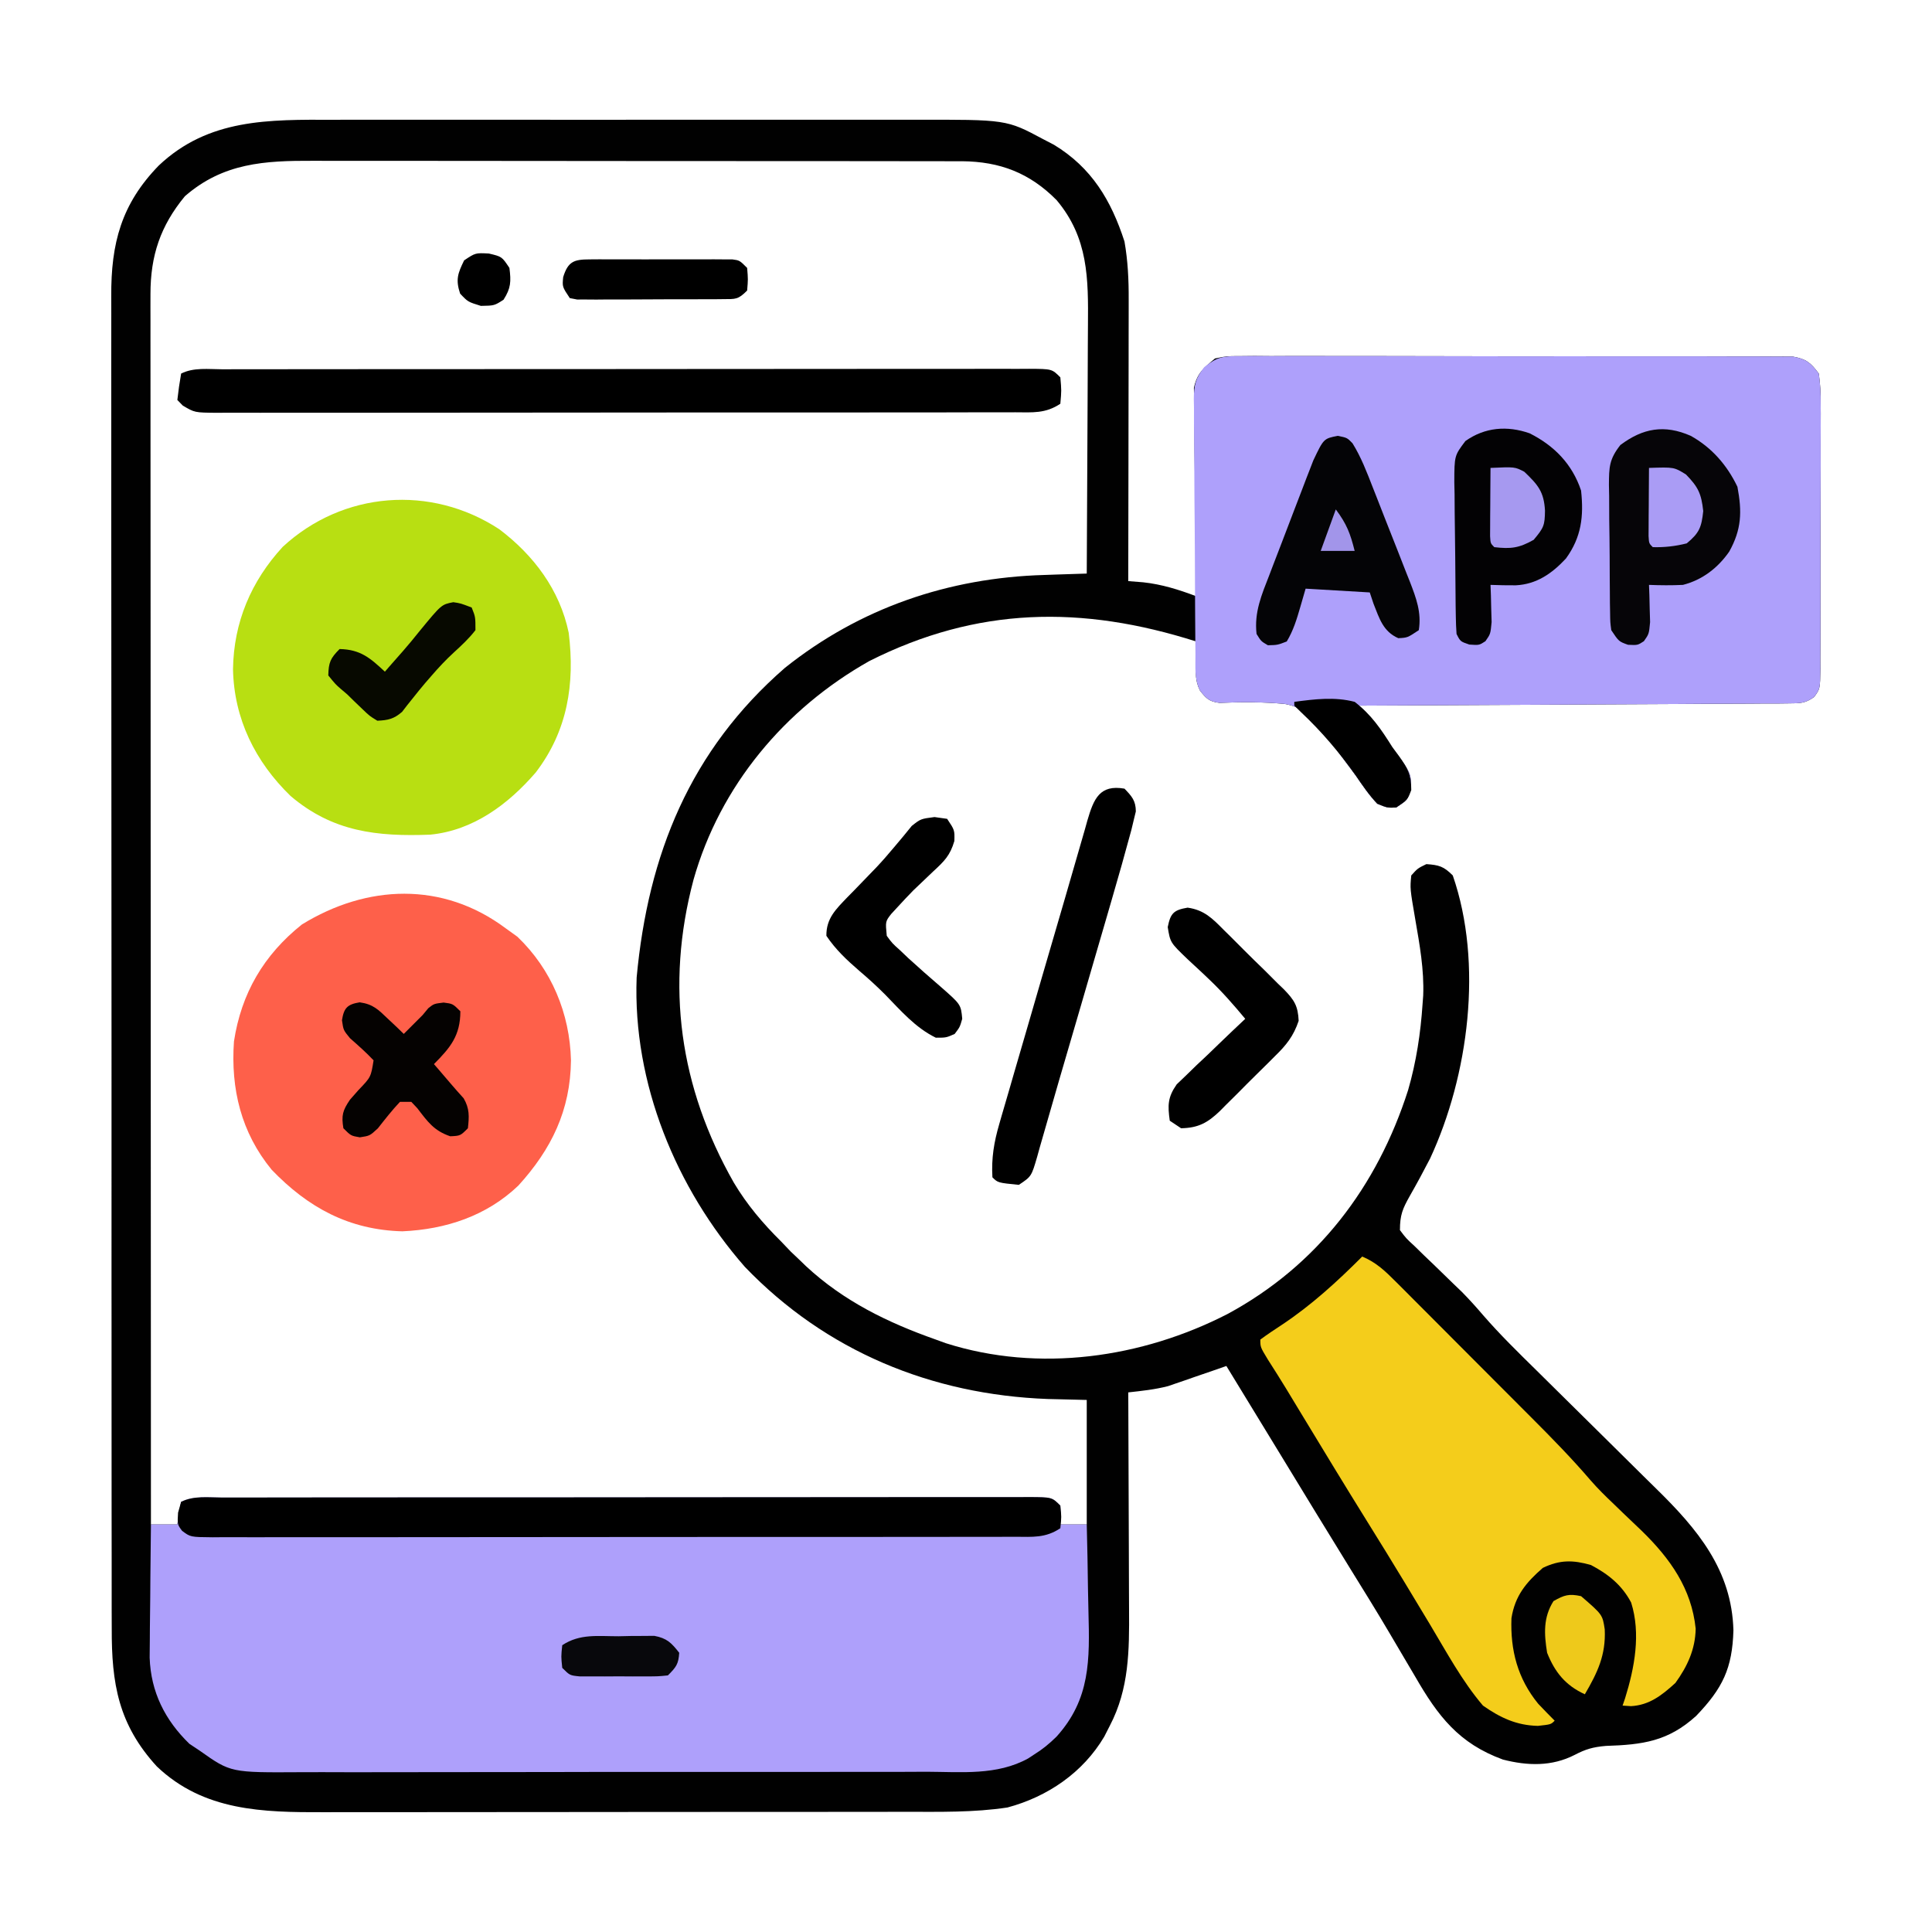 <?xml version="1.0" encoding="UTF-8"?>
<svg version="1.1" xmlns="http://www.w3.org/2000/svg" width="512" height="512">
<path d="M0 0 C1.834 -0.003 3.669 -0.006 5.503 -0.011 C10.454 -0.02 15.404 -0.016 20.355 -0.01 C25.554 -0.005 30.753 -0.01 35.953 -0.013 C44.681 -0.016 53.41 -0.011 62.139 -0.002 C72.207 0.009 82.274 0.005 92.342 -0.006 C101.012 -0.015 109.682 -0.016 118.351 -0.011 C123.518 -0.008 128.685 -0.007 133.852 -0.014 C138.711 -0.02 143.57 -0.016 148.429 -0.004 C150.204 -0.001 151.98 -0.002 153.755 -0.007 C178.302 -0.062 178.302 -0.062 188.008 5.134 C188.955 5.626 189.903 6.119 190.879 6.626 C200.845 12.672 206.023 21.307 209.57 32.259 C210.474 37.417 210.709 42.45 210.684 47.673 C210.684 48.483 210.684 49.294 210.684 50.129 C210.684 52.785 210.676 55.442 210.668 58.099 C210.666 59.95 210.665 61.8 210.664 63.651 C210.66 68.506 210.65 73.36 210.639 78.215 C210.629 83.176 210.624 88.136 210.619 93.097 C210.608 102.817 210.591 112.538 210.57 122.259 C211.87 122.362 213.169 122.465 214.508 122.571 C219.472 123.107 223.913 124.508 228.57 126.259 C228.559 125.543 228.548 124.828 228.537 124.091 C228.436 117.337 228.36 110.585 228.311 103.831 C228.285 100.359 228.25 96.888 228.193 93.416 C228.128 89.422 228.104 85.429 228.082 81.435 C228.056 80.192 228.03 78.949 228.004 77.668 C228.003 76.507 228.003 75.347 228.003 74.151 C227.992 73.131 227.98 72.112 227.969 71.062 C228.807 67.155 230.514 65.778 233.57 63.259 C236.611 62.632 236.611 62.632 240.067 62.631 C241.381 62.618 242.694 62.605 244.048 62.592 C245.497 62.604 246.946 62.615 248.395 62.628 C249.926 62.623 251.457 62.615 252.988 62.606 C257.141 62.587 261.294 62.6 265.446 62.62 C269.793 62.636 274.139 62.628 278.485 62.623 C285.783 62.618 293.081 62.634 300.378 62.662 C308.817 62.694 317.254 62.694 325.693 62.677 C333.81 62.661 341.928 62.668 350.045 62.685 C353.5 62.691 356.955 62.69 360.41 62.683 C364.477 62.675 368.544 62.687 372.611 62.715 C374.104 62.722 375.597 62.722 377.09 62.715 C379.127 62.706 381.164 62.724 383.201 62.744 C384.341 62.747 385.481 62.75 386.656 62.753 C390.236 63.374 391.421 64.369 393.57 67.259 C393.96 70.095 394.108 72.542 394.072 75.376 C394.08 76.599 394.08 76.599 394.088 77.846 C394.101 80.537 394.084 83.228 394.066 85.919 C394.067 87.789 394.068 89.66 394.071 91.53 C394.072 95.448 394.06 99.366 394.037 103.284 C394.008 108.311 394.011 113.337 394.024 118.363 C394.031 122.224 394.023 126.085 394.011 129.947 C394.006 131.8 394.006 133.654 394.01 135.507 C394.013 138.096 393.996 140.683 393.974 143.271 C393.981 144.423 393.981 144.423 393.988 145.599 C393.915 150.779 393.915 150.779 392.351 152.954 C390.012 154.668 388.58 154.642 385.692 154.658 C384.686 154.67 383.681 154.683 382.645 154.696 C381.543 154.694 380.441 154.693 379.306 154.691 C377.564 154.706 377.564 154.706 375.787 154.722 C371.94 154.752 368.093 154.761 364.246 154.771 C361.582 154.787 358.919 154.805 356.255 154.825 C349.955 154.869 343.654 154.897 337.354 154.92 C330.181 154.947 323.008 154.991 315.835 155.037 C301.08 155.129 286.325 155.201 271.57 155.259 C272.33 156.211 273.089 157.164 273.871 158.146 C274.875 159.412 275.879 160.679 276.883 161.946 C277.382 162.572 277.882 163.198 278.396 163.843 C285.62 172.98 285.62 172.98 285.445 177.446 C284.57 180.259 284.57 180.259 281.57 182.259 C279.238 182.349 279.238 182.349 276.57 181.259 C274.392 178.978 272.669 176.414 270.883 173.821 C269.807 172.36 268.728 170.902 267.645 169.446 C265.83 166.992 264.068 164.527 262.34 162.009 C259.333 158.241 256.942 155.683 252.039 154.806 C246.275 154.274 240.551 154.275 234.772 154.532 C232.031 154.192 231.248 153.4 229.57 151.259 C228.248 148.614 228.474 146.581 228.508 143.634 C228.517 142.631 228.526 141.628 228.535 140.595 C228.553 139.438 228.553 139.438 228.57 138.259 C198.248 128.608 170.481 129.057 141.945 143.446 C119.525 156.087 102.396 176.507 95.352 201.415 C87.871 229.597 91.675 256.397 106.033 281.657 C109.525 287.517 113.724 292.46 118.57 297.259 C119.416 298.146 120.262 299.033 121.133 299.946 C122.339 301.091 122.339 301.091 123.57 302.259 C124.105 302.777 124.64 303.295 125.191 303.829 C135.204 313.113 146.849 318.77 159.57 323.259 C160.447 323.577 161.323 323.896 162.227 324.224 C186.899 332.07 214.19 328.154 236.894 316.474 C260.738 303.599 276.551 282.716 284.727 257.169 C286.907 249.647 288.051 242.065 288.57 234.259 C288.652 233.178 288.652 233.178 288.734 232.075 C288.995 225.249 287.798 218.649 286.638 211.947 C285.23 203.748 285.23 203.748 285.57 200.259 C287.258 198.384 287.258 198.384 289.57 197.259 C292.941 197.5 294.158 197.847 296.57 200.259 C304.652 223.578 300.783 253.242 290.57 275.259 C288.834 278.621 287.042 281.952 285.161 285.236 C283.257 288.623 282.57 290.266 282.57 294.259 C284.213 296.439 284.213 296.439 286.48 298.524 C287.306 299.333 288.132 300.141 288.982 300.974 C289.857 301.81 290.732 302.647 291.633 303.509 C293.334 305.157 295.034 306.808 296.73 308.462 C297.869 309.555 297.869 309.555 299.031 310.67 C300.998 312.676 302.815 314.691 304.635 316.823 C309.073 321.94 313.9 326.653 318.727 331.399 C320.421 333.066 322.111 334.739 323.8 336.413 C328.596 341.166 333.395 345.917 338.21 350.652 C341.171 353.563 344.121 356.485 347.065 359.413 C348.178 360.516 349.294 361.615 350.414 362.71 C361.444 373.5 370.52 384.338 370.945 400.321 C370.654 410.401 368.09 415.665 361.074 422.985 C353.644 429.731 346.944 430.631 337.109 430.946 C333.764 431.242 331.813 431.787 328.883 433.321 C322.821 436.432 316.378 436.237 309.863 434.563 C298.171 430.289 292.652 423.076 286.57 412.509 C285.833 411.257 285.095 410.007 284.354 408.758 C282.832 406.189 281.317 403.616 279.806 401.041 C276.419 395.289 272.898 389.621 269.383 383.946 C263.169 373.874 257.002 363.774 250.855 353.661 C246.109 345.851 241.34 338.055 236.57 330.259 C234.76 330.891 234.76 330.891 232.914 331.536 C231.3 332.09 229.685 332.643 228.07 333.196 C227.279 333.474 226.487 333.752 225.672 334.038 C224.886 334.306 224.099 334.573 223.289 334.849 C222.577 335.095 221.865 335.341 221.131 335.594 C217.632 336.502 214.163 336.859 210.57 337.259 C210.575 338.139 210.579 339.018 210.584 339.925 C210.624 348.251 210.654 356.577 210.674 364.904 C210.684 369.183 210.698 373.463 210.721 377.743 C210.743 381.879 210.755 386.016 210.76 390.153 C210.764 391.724 210.771 393.296 210.782 394.867 C210.853 405.644 210.803 415.792 205.695 425.571 C205.203 426.537 204.71 427.502 204.203 428.497 C198.586 437.997 189.21 444.411 178.57 447.259 C169.584 448.621 160.546 448.407 151.481 448.404 C149.647 448.407 147.813 448.41 145.979 448.414 C141.016 448.423 136.053 448.425 131.09 448.426 C127.985 448.427 124.879 448.429 121.773 448.432 C110.925 448.441 100.077 448.445 89.228 448.444 C79.138 448.443 69.048 448.454 58.958 448.47 C50.276 448.483 41.594 448.488 32.912 448.488 C27.735 448.487 22.558 448.49 17.381 448.501 C12.509 448.511 7.638 448.511 2.766 448.503 C0.986 448.502 -0.794 448.505 -2.574 448.511 C-18.746 448.562 -34.43 448.238 -46.867 436.384 C-57.045 425.256 -58.881 414.452 -58.817 399.748 C-58.822 398.173 -58.827 396.597 -58.834 395.022 C-58.848 390.708 -58.844 386.394 -58.837 382.08 C-58.832 377.421 -58.844 372.763 -58.855 368.104 C-58.872 358.984 -58.873 349.863 -58.867 340.743 C-58.863 333.328 -58.865 325.914 -58.87 318.5 C-58.871 317.444 -58.872 316.388 -58.872 315.3 C-58.874 313.155 -58.875 311.01 -58.877 308.866 C-58.891 288.756 -58.885 268.647 -58.874 248.538 C-58.864 230.149 -58.877 211.76 -58.901 193.371 C-58.925 174.48 -58.935 155.589 -58.928 136.698 C-58.925 126.096 -58.927 115.494 -58.944 104.892 C-58.959 95.866 -58.96 86.84 -58.942 77.815 C-58.934 73.212 -58.932 68.609 -58.947 64.006 C-58.961 59.788 -58.956 55.571 -58.937 51.352 C-58.933 49.831 -58.936 48.31 -58.946 46.788 C-59.036 32.742 -56.266 22.317 -46.359 12.13 C-33.155 -0.361 -17.176 -0.043 0 0 Z M-39.43 20.259 C-45.923 28.125 -48.557 36.009 -48.553 46.182 C-48.555 47.35 -48.557 48.519 -48.559 49.723 C-48.556 50.997 -48.553 52.271 -48.55 53.584 C-48.55 54.959 -48.551 56.334 -48.553 57.708 C-48.555 61.48 -48.551 65.252 -48.546 69.023 C-48.541 73.093 -48.543 77.162 -48.544 81.232 C-48.544 88.281 -48.541 95.329 -48.535 102.378 C-48.527 112.57 -48.525 122.761 -48.523 132.952 C-48.521 149.487 -48.515 166.022 -48.505 182.557 C-48.496 198.619 -48.489 214.681 -48.485 230.743 C-48.484 231.733 -48.484 232.723 -48.484 233.743 C-48.483 238.71 -48.481 243.677 -48.48 248.644 C-48.47 289.849 -48.452 331.054 -48.43 372.259 C-46.12 372.259 -43.81 372.259 -41.43 372.259 C-41.1 370.279 -40.77 368.299 -40.43 366.259 C35.8 366.259 112.03 366.259 190.57 366.259 C191.23 368.239 191.89 370.219 192.57 372.259 C194.88 372.259 197.19 372.259 199.57 372.259 C199.57 361.369 199.57 350.479 199.57 339.259 C196.167 339.176 192.764 339.094 189.258 339.009 C158.449 337.867 130.46 326.359 108.973 304.001 C90.717 283.162 79.224 255.297 80.289 227.294 C83.313 194.663 94.487 167.088 119.57 145.259 C139.452 129.373 162.948 121.378 188.258 120.634 C189.353 120.595 190.448 120.556 191.576 120.517 C194.241 120.424 196.905 120.338 199.57 120.259 C199.64 109.74 199.693 99.221 199.726 88.702 C199.741 83.817 199.763 78.932 199.797 74.047 C199.829 69.327 199.847 64.607 199.855 59.886 C199.86 58.092 199.871 56.297 199.888 54.502 C199.996 42.032 199.994 31.298 191.59 21.302 C184.474 14.103 176.589 11.072 166.502 10.987 C165.414 10.992 165.414 10.992 164.304 10.998 C163.511 10.994 162.718 10.99 161.902 10.987 C159.267 10.976 156.632 10.98 153.996 10.984 C152.098 10.98 150.201 10.975 148.303 10.969 C143.162 10.955 138.022 10.955 132.881 10.957 C128.585 10.958 124.288 10.953 119.991 10.949 C109.853 10.938 99.714 10.937 89.575 10.943 C79.127 10.949 68.679 10.937 58.23 10.916 C49.248 10.898 40.266 10.892 31.284 10.895 C25.925 10.897 20.565 10.894 15.205 10.88 C10.165 10.868 5.124 10.87 0.084 10.883 C-1.762 10.885 -3.608 10.883 -5.454 10.874 C-18.286 10.821 -29.273 11.419 -39.43 20.259 Z " fill="#010101" transform="translate(88.43,31.741)"/>
<path d="M0 0 C0.935 -0.002 1.871 -0.005 2.835 -0.007 C5.988 -0.013 9.142 -0.012 12.296 -0.012 C14.549 -0.015 16.802 -0.018 19.056 -0.022 C25.19 -0.031 31.324 -0.033 37.458 -0.034 C42.57 -0.034 47.682 -0.038 52.795 -0.042 C64.16 -0.049 75.526 -0.052 86.892 -0.052 C87.915 -0.052 87.915 -0.052 88.96 -0.052 C89.643 -0.052 90.326 -0.052 91.03 -0.051 C102.109 -0.051 113.188 -0.061 124.267 -0.075 C135.632 -0.089 146.998 -0.096 158.364 -0.095 C164.749 -0.095 171.134 -0.098 177.519 -0.108 C183.521 -0.118 189.522 -0.118 195.524 -0.111 C197.732 -0.11 199.94 -0.112 202.149 -0.118 C205.152 -0.126 208.155 -0.121 211.158 -0.114 C212.484 -0.121 212.484 -0.121 213.837 -0.129 C219.851 -0.095 219.851 -0.095 222.079 2.134 C222.204 4.759 222.204 4.759 222.079 7.134 C224.389 7.134 226.699 7.134 229.079 7.134 C229.229 12.895 229.337 18.656 229.409 24.419 C229.439 26.374 229.48 28.329 229.532 30.284 C229.863 42.977 230.061 53.399 221.083 63.346 C219.142 65.257 217.4 66.694 215.079 68.134 C214.577 68.465 214.074 68.796 213.557 69.136 C205.28 73.706 195.835 72.702 186.673 72.667 C184.698 72.674 182.723 72.683 180.748 72.693 C175.4 72.716 170.054 72.713 164.706 72.704 C160.236 72.699 155.765 72.706 151.294 72.713 C140.745 72.73 130.195 72.727 119.646 72.71 C108.776 72.693 97.907 72.709 87.038 72.741 C77.691 72.768 68.345 72.775 58.999 72.767 C53.423 72.762 47.847 72.764 42.271 72.785 C37.027 72.803 31.783 72.797 26.539 72.772 C24.619 72.767 22.7 72.771 20.78 72.784 C2.234 72.897 2.234 72.897 -5.921 67.134 C-6.849 66.515 -7.777 65.896 -8.733 65.259 C-15.195 58.982 -18.945 51.545 -19.261 42.44 C-19.261 40.795 -19.244 39.15 -19.214 37.505 C-19.21 36.63 -19.205 35.755 -19.201 34.853 C-19.184 32.092 -19.147 29.332 -19.108 26.571 C-19.093 24.685 -19.08 22.799 -19.067 20.913 C-19.034 16.32 -18.983 11.727 -18.921 7.134 C-16.611 7.134 -14.301 7.134 -11.921 7.134 C-11.735 5.68 -11.735 5.68 -11.546 4.196 C-11.34 3.186 -11.133 2.175 -10.921 1.134 C-7.544 -0.554 -3.714 -0.007 0 0 Z " fill="#AEA0FB" transform="translate(58.921,396.866)"/>
<path d="M0 0 C1.314 -0.013 2.627 -0.025 3.981 -0.038 C5.43 -0.027 6.879 -0.015 8.328 -0.003 C9.859 -0.008 11.39 -0.015 12.921 -0.025 C17.074 -0.043 21.227 -0.03 25.379 -0.011 C29.726 0.006 34.072 -0.003 38.418 -0.008 C45.716 -0.013 53.014 0.003 60.311 0.031 C68.75 0.063 77.187 0.063 85.626 0.046 C93.743 0.03 101.861 0.037 109.978 0.054 C113.433 0.061 116.888 0.06 120.343 0.052 C124.41 0.045 128.477 0.057 132.544 0.084 C134.037 0.091 135.53 0.091 137.023 0.084 C139.06 0.075 141.097 0.094 143.134 0.114 C144.844 0.118 144.844 0.118 146.589 0.122 C150.169 0.744 151.354 1.739 153.503 4.628 C153.893 7.465 154.041 9.911 154.005 12.746 C154.013 13.968 154.013 13.968 154.021 15.216 C154.034 17.907 154.017 20.597 153.999 23.288 C154 25.159 154.001 27.029 154.004 28.9 C154.005 32.818 153.993 36.736 153.97 40.654 C153.941 45.68 153.944 50.706 153.957 55.732 C153.964 59.594 153.956 63.455 153.944 67.316 C153.939 69.17 153.939 71.023 153.943 72.877 C153.946 75.465 153.929 78.052 153.907 80.64 C153.914 81.793 153.914 81.793 153.921 82.969 C153.848 88.149 153.848 88.149 152.284 90.323 C149.945 92.037 148.513 92.012 145.625 92.027 C144.619 92.039 143.614 92.052 142.578 92.065 C141.476 92.063 140.374 92.062 139.239 92.061 C137.497 92.076 137.497 92.076 135.72 92.091 C131.873 92.122 128.026 92.131 124.179 92.14 C121.515 92.157 118.852 92.175 116.188 92.194 C109.888 92.238 103.587 92.267 97.287 92.29 C90.114 92.317 82.941 92.361 75.768 92.406 C61.013 92.499 46.258 92.57 31.503 92.628 C32.263 93.581 33.022 94.533 33.804 95.515 C34.808 96.782 35.812 98.049 36.816 99.316 C37.565 100.254 37.565 100.254 38.329 101.212 C45.553 110.35 45.553 110.35 45.378 114.816 C44.503 117.628 44.503 117.628 41.503 119.628 C39.171 119.718 39.171 119.718 36.503 118.628 C34.325 116.347 32.602 113.783 30.816 111.191 C29.74 109.729 28.661 108.271 27.577 106.816 C25.763 104.361 24.001 101.896 22.273 99.378 C19.266 95.611 16.875 93.053 11.972 92.175 C6.208 91.643 0.484 91.645 -5.295 91.902 C-8.036 91.561 -8.819 90.77 -10.497 88.628 C-12.021 85.579 -11.67 82.392 -11.69 79.045 C-11.698 78.263 -11.706 77.48 -11.714 76.674 C-11.739 74.08 -11.756 71.485 -11.77 68.89 C-11.775 68.004 -11.781 67.119 -11.786 66.206 C-11.813 61.519 -11.832 56.832 -11.847 52.145 C-11.863 47.303 -11.908 42.461 -11.959 37.618 C-11.993 33.896 -12.004 30.174 -12.01 26.451 C-12.017 24.666 -12.032 22.881 -12.056 21.097 C-12.088 18.597 -12.088 16.099 -12.08 13.6 C-12.097 12.863 -12.113 12.127 -12.13 11.368 C-12.085 7.669 -11.685 5.865 -9.365 2.939 C-5.922 0.165 -4.369 0.002 0 0 Z " fill="#AEA0FB" transform="translate(328.497,94.372)"/>
<path d="M0 0 C9.103 6.871 16.044 16.062 18.402 27.441 C20.079 41.016 18.089 53.445 9.66 64.469 C2.391 72.876 -6.881 79.837 -18.304 80.943 C-32.388 81.484 -44.139 80.206 -55.32 70.684 C-64.655 61.623 -70.292 50.263 -70.562 37.125 C-70.394 24.679 -65.764 13.772 -57.387 4.668 C-41.446 -10.072 -18.095 -11.873 0 0 Z " fill="#B8DF12" transform="translate(132.312,140.25)"/>
<path d="M0 0 C1.031 0.743 2.062 1.485 3.125 2.25 C12.147 10.88 17.018 22.588 17.312 35 C17.178 48.25 12.138 58.551 3.375 68.188 C-5.075 76.267 -15.887 79.797 -27.375 80.312 C-41.536 79.937 -52.382 74.004 -62 64 C-70.1 54.134 -72.876 42.592 -72 30 C-70.06 17.245 -64.1 7.065 -54 -1 C-36.8 -11.583 -16.714 -12.487 0 0 Z " fill="#FE604A" transform="translate(134,246)"/>
<path d="M0 0 C3.768 1.567 6.158 3.91 9.025 6.782 C9.511 7.267 9.998 7.751 10.5 8.251 C12.105 9.853 13.703 11.461 15.301 13.07 C16.421 14.192 17.542 15.313 18.664 16.435 C21.014 18.787 23.362 21.143 25.707 23.501 C28.694 26.505 31.688 29.503 34.684 32.498 C37.001 34.816 39.316 37.136 41.63 39.458 C42.732 40.562 43.834 41.667 44.937 42.77 C50.317 48.157 55.61 53.566 60.565 59.352 C62.473 61.543 64.522 63.552 66.629 65.551 C67.437 66.333 68.244 67.114 69.076 67.92 C70.73 69.511 72.391 71.095 74.061 72.67 C81.601 80.018 87.273 87.968 88.375 98.625 C88.262 104.115 86.183 108.589 83 113 C79.452 116.234 76.116 118.887 71.219 119.148 C70.487 119.099 69.754 119.05 69 119 C69.217 118.368 69.433 117.737 69.656 117.086 C72.168 109.017 73.88 99.963 71.273 91.695 C68.815 87.038 65.201 84.159 60.625 81.75 C55.86 80.388 52.379 80.338 47.875 82.5 C43.425 86.37 40.494 89.882 39.551 95.836 C39.233 104.359 41.194 111.828 46.625 118.5 C48.066 120.017 49.521 121.521 51 123 C50 124 50 124 46.562 124.375 C40.907 124.253 36.581 122.216 32 119 C26.481 112.533 22.311 104.752 17.951 97.482 C16.087 94.373 14.211 91.271 12.336 88.168 C11.963 87.549 11.589 86.931 11.205 86.294 C8.01 81.004 4.765 75.746 1.5 70.5 C-4.465 60.907 -10.329 51.254 -16.178 41.59 C-16.524 41.018 -16.871 40.445 -17.228 39.856 C-18.22 38.217 -19.212 36.578 -20.203 34.939 C-21.772 32.372 -23.377 29.834 -25 27.301 C-27 24 -27 24 -27 22 C-25.127 20.626 -23.199 19.327 -21.25 18.062 C-13.406 12.842 -6.652 6.652 0 0 Z " fill="#F4CD1B" transform="translate(361,333)"/>
<path d="M0 0 C0.935 -0.002 1.871 -0.005 2.835 -0.007 C5.988 -0.013 9.142 -0.012 12.296 -0.012 C14.549 -0.015 16.802 -0.018 19.056 -0.022 C25.19 -0.031 31.324 -0.033 37.458 -0.034 C42.57 -0.034 47.682 -0.038 52.795 -0.042 C64.16 -0.049 75.526 -0.052 86.892 -0.052 C87.915 -0.052 87.915 -0.052 88.96 -0.052 C89.643 -0.052 90.326 -0.052 91.03 -0.051 C102.109 -0.051 113.188 -0.061 124.267 -0.075 C135.632 -0.089 146.998 -0.096 158.364 -0.095 C164.749 -0.095 171.134 -0.098 177.519 -0.108 C183.521 -0.118 189.522 -0.118 195.524 -0.111 C197.732 -0.11 199.94 -0.112 202.149 -0.118 C205.152 -0.126 208.155 -0.121 211.158 -0.114 C212.484 -0.121 212.484 -0.121 213.837 -0.129 C219.851 -0.095 219.851 -0.095 222.079 2.134 C222.392 5.634 222.392 5.634 222.079 9.134 C218.121 11.772 214.721 11.414 210.128 11.394 C209.201 11.398 208.274 11.402 207.319 11.406 C204.201 11.416 201.083 11.412 197.964 11.408 C195.734 11.413 193.503 11.418 191.273 11.424 C185.205 11.437 179.137 11.438 173.069 11.435 C168.009 11.434 162.949 11.439 157.889 11.444 C145.272 11.456 132.656 11.455 120.039 11.448 C109.078 11.443 98.117 11.454 87.156 11.473 C75.905 11.493 64.655 11.501 53.404 11.497 C47.086 11.496 40.768 11.498 34.45 11.512 C28.51 11.525 22.57 11.523 16.63 11.51 C14.447 11.507 12.263 11.51 10.08 11.518 C7.106 11.529 4.132 11.521 1.158 11.508 C-0.146 11.519 -0.146 11.519 -1.477 11.53 C-7.342 11.477 -7.342 11.477 -10.488 9.61 C-10.961 9.123 -11.434 8.636 -11.921 8.134 C-11.665 5.791 -11.328 3.455 -10.921 1.134 C-7.544 -0.554 -3.714 -0.007 0 0 Z " fill="#000000" transform="translate(58.921,97.866)"/>
<path d="M0 0 C0.935 -0.002 1.871 -0.005 2.835 -0.007 C5.988 -0.013 9.142 -0.012 12.296 -0.012 C14.549 -0.015 16.802 -0.018 19.056 -0.022 C25.19 -0.031 31.324 -0.033 37.458 -0.034 C42.57 -0.034 47.682 -0.038 52.795 -0.042 C64.16 -0.049 75.526 -0.052 86.892 -0.052 C87.915 -0.052 87.915 -0.052 88.96 -0.052 C89.643 -0.052 90.326 -0.052 91.03 -0.051 C102.109 -0.051 113.188 -0.061 124.267 -0.075 C135.632 -0.089 146.998 -0.096 158.364 -0.095 C164.749 -0.095 171.134 -0.098 177.519 -0.108 C183.521 -0.118 189.522 -0.118 195.524 -0.111 C197.732 -0.11 199.94 -0.112 202.149 -0.118 C205.152 -0.126 208.155 -0.121 211.158 -0.114 C212.484 -0.121 212.484 -0.121 213.837 -0.129 C219.851 -0.095 219.851 -0.095 222.079 2.134 C222.392 5.134 222.392 5.134 222.079 8.134 C218.112 10.779 214.688 10.414 210.083 10.394 C209.151 10.398 208.22 10.402 207.26 10.406 C204.126 10.416 200.991 10.412 197.857 10.408 C195.615 10.413 193.373 10.418 191.131 10.424 C185.032 10.437 178.933 10.438 172.834 10.435 C167.749 10.434 162.664 10.439 157.579 10.444 C144.902 10.456 132.224 10.455 119.547 10.448 C108.53 10.443 97.513 10.454 86.497 10.473 C75.191 10.493 63.885 10.501 52.579 10.497 C46.229 10.496 39.879 10.498 33.529 10.512 C27.561 10.525 21.592 10.523 15.623 10.51 C13.428 10.507 11.233 10.51 9.038 10.518 C6.05 10.529 3.063 10.521 0.076 10.508 C-0.801 10.515 -1.677 10.523 -2.58 10.53 C-8.466 10.477 -8.466 10.477 -10.678 8.806 C-11.921 7.134 -11.921 7.134 -11.733 4.009 C-11.465 3.06 -11.197 2.111 -10.921 1.134 C-7.544 -0.554 -3.714 -0.007 0 0 Z " fill="#000000" transform="translate(58.921,396.866)"/>
<path d="M0 0 C5.582 3.105 9.631 7.774 12.375 13.5 C13.618 20.127 13.484 24.782 10.207 30.676 C7.192 35.009 3.087 38.183 -2.062 39.5 C-5.071 39.647 -8.053 39.618 -11.062 39.5 C-11.028 40.404 -10.993 41.307 -10.957 42.238 C-10.93 43.418 -10.903 44.597 -10.875 45.812 C-10.84 46.984 -10.805 48.156 -10.77 49.363 C-11.062 52.5 -11.062 52.5 -12.414 54.426 C-14.062 55.5 -14.062 55.5 -16.625 55.375 C-19.062 54.5 -19.062 54.5 -21.062 51.5 C-21.337 49.427 -21.337 49.427 -21.369 47.016 C-21.385 46.112 -21.401 45.207 -21.417 44.275 C-21.423 43.3 -21.428 42.325 -21.434 41.32 C-21.443 40.315 -21.452 39.31 -21.461 38.275 C-21.475 36.148 -21.484 34.022 -21.488 31.895 C-21.5 28.644 -21.549 25.395 -21.6 22.145 C-21.609 20.078 -21.616 18.012 -21.621 15.945 C-21.641 14.974 -21.66 14.003 -21.68 13.003 C-21.649 8.31 -21.626 6.215 -18.641 2.429 C-12.67 -2.038 -6.984 -3.065 0 0 Z " fill="#060508" transform="translate(448.062,115.5)"/>
<path d="M0 0 C6.535 3.295 11.285 8.156 13.621 15.164 C14.363 22.007 13.712 27.513 9.621 33.164 C5.924 37.145 1.835 40.007 -3.691 40.277 C-5.925 40.288 -8.147 40.252 -10.379 40.164 C-10.344 41.068 -10.309 41.971 -10.273 42.902 C-10.246 44.082 -10.219 45.261 -10.191 46.477 C-10.157 47.648 -10.122 48.82 -10.086 50.027 C-10.379 53.164 -10.379 53.164 -11.727 55.094 C-13.379 56.164 -13.379 56.164 -16.004 55.977 C-18.379 55.164 -18.379 55.164 -19.379 53.164 C-19.494 51.649 -19.548 50.129 -19.572 48.61 C-19.588 47.665 -19.604 46.721 -19.62 45.747 C-19.665 41.425 -19.706 37.103 -19.729 32.78 C-19.746 30.5 -19.773 28.219 -19.811 25.939 C-19.866 22.653 -19.888 19.368 -19.902 16.082 C-19.925 15.064 -19.948 14.046 -19.971 12.998 C-19.95 5.924 -19.95 5.924 -17.034 2.044 C-11.865 -1.616 -5.95 -2.091 0 0 Z " fill="#030204" transform="translate(405.379,114.836)"/>
<path d="M0 0 C1.941 2.02 2.997 3.185 3.009 6.038 C2.737 7.152 2.737 7.152 2.46 8.29 C2.249 9.173 2.037 10.056 1.819 10.966 C0.158 17.12 -1.568 23.25 -3.359 29.367 C-3.791 30.852 -4.222 32.337 -4.653 33.822 C-5.784 37.718 -6.921 41.612 -8.059 45.507 C-9.196 49.404 -10.328 53.304 -11.461 57.203 C-13.392 63.85 -15.335 70.493 -17.286 77.134 C-18.501 81.278 -19.695 85.428 -20.873 89.583 C-21.4 91.412 -21.926 93.241 -22.453 95.07 C-22.675 95.873 -22.897 96.675 -23.125 97.502 C-24.661 102.774 -24.661 102.774 -28 105 C-33.556 104.444 -33.556 104.444 -35 103 C-35.29 97.895 -34.59 93.713 -33.167 88.822 C-32.972 88.141 -32.777 87.46 -32.576 86.758 C-31.932 84.52 -31.275 82.285 -30.617 80.051 C-30.16 78.472 -29.704 76.893 -29.248 75.314 C-28.045 71.156 -26.831 67 -25.615 62.845 C-24.4 58.687 -23.197 54.526 -21.992 50.365 C-19.943 43.293 -17.879 36.225 -15.803 29.161 C-14.548 24.883 -13.31 20.601 -12.087 16.314 C-11.561 14.494 -11.034 12.675 -10.508 10.855 C-10.289 10.07 -10.069 9.284 -9.843 8.474 C-8.158 2.718 -6.597 -1.154 0 0 Z " fill="#000000" transform="translate(298,209)"/>
<path d="M0 0 C2.5 0.5 2.5 0.5 3.919 1.959 C6.221 5.659 7.712 9.597 9.293 13.648 C9.644 14.539 9.995 15.429 10.356 16.346 C11.095 18.226 11.83 20.107 12.562 21.989 C13.683 24.862 14.82 27.728 15.959 30.594 C16.676 32.424 17.391 34.255 18.105 36.086 C18.446 36.939 18.787 37.793 19.137 38.672 C20.809 43.016 22.245 46.771 21.5 51.5 C18.5 53.5 18.5 53.5 16.062 53.625 C12.049 51.863 11.06 48.431 9.5 44.5 C9.17 43.51 8.84 42.52 8.5 41.5 C2.89 41.17 -2.72 40.84 -8.5 40.5 C-8.954 42.068 -9.408 43.635 -9.875 45.25 C-10.818 48.507 -11.733 51.589 -13.5 54.5 C-15.938 55.438 -15.938 55.438 -18.5 55.5 C-20.312 54.438 -20.312 54.438 -21.5 52.5 C-22.155 46.737 -20.155 42.135 -18.105 36.867 C-17.757 35.953 -17.409 35.039 -17.051 34.097 C-16.315 32.17 -15.574 30.246 -14.829 28.323 C-13.69 25.383 -12.57 22.436 -11.451 19.488 C-10.733 17.614 -10.013 15.74 -9.293 13.867 C-8.958 12.988 -8.624 12.109 -8.279 11.203 C-7.959 10.382 -7.639 9.56 -7.309 8.714 C-7.032 7.995 -6.754 7.276 -6.468 6.535 C-3.712 0.742 -3.712 0.742 0 0 Z " fill="#040406" transform="translate(354.5,115.5)"/>
<path d="M0 0 C1.653 0.234 1.653 0.234 3.34 0.473 C5.34 3.473 5.34 3.473 5.254 6.355 C4.136 10.168 2.621 11.67 -0.285 14.348 C-1.182 15.204 -2.08 16.06 -3.004 16.941 C-3.88 17.777 -4.757 18.612 -5.66 19.473 C-7.058 20.909 -8.436 22.366 -9.785 23.848 C-10.345 24.454 -10.904 25.059 -11.48 25.684 C-13.027 27.672 -13.027 27.672 -12.66 31.473 C-11.197 33.461 -11.197 33.461 -9.16 35.285 C-8.434 35.976 -7.709 36.667 -6.961 37.379 C-4.149 39.938 -1.313 42.461 1.578 44.93 C6.994 49.673 6.994 49.673 7.34 53.473 C6.715 55.66 6.715 55.66 5.34 57.473 C3.09 58.473 3.09 58.473 0.34 58.473 C-5.095 55.818 -8.948 51.286 -13.133 47 C-15.341 44.792 -17.594 42.742 -19.973 40.723 C-23.306 37.837 -26.186 35.144 -28.66 31.473 C-28.709 26.828 -26.127 24.427 -23.102 21.256 C-22.482 20.626 -21.862 19.997 -21.223 19.348 C-19.94 18.022 -18.659 16.695 -17.379 15.367 C-16.746 14.713 -16.113 14.059 -15.461 13.385 C-13.827 11.65 -12.278 9.879 -10.754 8.047 C-9.501 6.556 -9.501 6.556 -8.223 5.035 C-7.502 4.15 -6.781 3.264 -6.039 2.352 C-3.66 0.473 -3.66 0.473 0 0 Z " fill="#000000" transform="translate(247.66,216.527)"/>
<path d="M0 0 C4.402 0.626 6.568 2.864 9.578 5.906 C10.149 6.467 10.72 7.027 11.308 7.605 C12.508 8.792 13.7 9.987 14.885 11.189 C16.701 13.022 18.552 14.815 20.408 16.608 C21.571 17.768 22.732 18.93 23.89 20.094 C24.723 20.893 24.723 20.893 25.572 21.708 C28.285 24.522 29.251 26.047 29.427 29.995 C28.081 34.031 26.122 36.465 23.133 39.364 C22.616 39.884 22.098 40.404 21.566 40.941 C20.474 42.032 19.375 43.116 18.27 44.192 C16.585 45.837 14.931 47.51 13.279 49.188 C12.211 50.248 11.142 51.307 10.07 52.364 C9.579 52.861 9.088 53.359 8.583 53.872 C5.3 57.024 2.849 58.374 -1.731 58.465 C-2.721 57.805 -3.711 57.145 -4.731 56.465 C-5.301 52.37 -5.289 50.265 -2.895 46.834 C-2.057 46.033 -1.219 45.232 -0.356 44.406 C0.547 43.527 1.449 42.647 2.379 41.74 C3.333 40.845 4.286 39.95 5.269 39.028 C6.234 38.098 7.198 37.166 8.16 36.233 C10.515 33.96 12.884 31.706 15.269 29.465 C12.197 25.765 9.115 22.236 5.621 18.93 C5.009 18.348 4.396 17.766 3.765 17.166 C2.504 15.977 1.232 14.797 -0.047 13.627 C-4.603 9.251 -4.603 9.251 -5.27 5.156 C-4.534 1.481 -3.701 0.63 0 0 Z " fill="#000000" transform="translate(314.731,240.535)"/>
<path d="M0 0 C3.549 0.497 4.92 1.921 7.488 4.375 C8.278 5.117 9.069 5.86 9.883 6.625 C10.77 7.491 10.77 7.491 11.676 8.375 C12.439 7.612 13.202 6.849 13.988 6.062 C14.875 5.176 15.762 4.289 16.676 3.375 C17.171 2.777 17.666 2.179 18.176 1.562 C19.676 0.375 19.676 0.375 22.238 0.062 C24.676 0.375 24.676 0.375 26.676 2.375 C26.676 8.845 24.014 12.01 19.676 16.375 C20.074 16.834 20.472 17.293 20.883 17.766 C21.975 19.03 23.06 20.3 24.141 21.574 C25.255 22.881 26.395 24.167 27.551 25.438 C29.146 28.185 29.014 30.261 28.676 33.375 C26.676 35.375 26.676 35.375 23.988 35.5 C19.673 34.034 18.007 31.645 15.289 28.09 C14.757 27.524 14.224 26.958 13.676 26.375 C12.686 26.375 11.696 26.375 10.676 26.375 C8.559 28.607 6.71 30.99 4.809 33.406 C2.676 35.375 2.676 35.375 0.043 35.781 C-2.324 35.375 -2.324 35.375 -4.324 33.375 C-4.877 29.976 -4.531 28.678 -2.574 25.805 C-1.832 24.962 -1.089 24.119 -0.324 23.25 C2.967 19.824 2.967 19.824 3.676 15.375 C1.706 13.274 -0.419 11.416 -2.574 9.508 C-4.324 7.375 -4.324 7.375 -4.699 4.742 C-4.183 1.483 -3.264 0.527 0 0 Z " fill="#050201" transform="translate(95.324,265.625)"/>
<path d="M0 0 C1.934 0.285 1.934 0.285 4.871 1.41 C5.871 3.91 5.871 3.91 5.871 7.41 C4.146 9.64 2.209 11.433 0.129 13.336 C-1.992 15.285 -3.874 17.294 -5.754 19.473 C-6.321 20.125 -6.888 20.777 -7.473 21.449 C-8.579 22.759 -9.662 24.087 -10.723 25.434 C-11.228 26.065 -11.733 26.697 -12.254 27.348 C-12.907 28.197 -12.907 28.197 -13.574 29.062 C-15.742 30.941 -17.277 31.284 -20.129 31.41 C-22.191 30.152 -22.191 30.152 -24.129 28.285 C-24.808 27.635 -25.488 26.986 -26.188 26.316 C-26.828 25.687 -27.469 25.058 -28.129 24.41 C-28.951 23.714 -28.951 23.714 -29.789 23.004 C-31.191 21.785 -31.191 21.785 -33.129 19.41 C-33.049 15.964 -32.573 14.855 -30.129 12.41 C-24.566 12.537 -22.03 14.788 -18.129 18.41 C-17.728 17.949 -17.327 17.487 -16.914 17.012 C-15.702 15.621 -14.483 14.238 -13.258 12.859 C-11.768 11.145 -10.32 9.394 -8.906 7.617 C-3.14 0.605 -3.14 0.605 0 0 Z " fill="#070900" transform="translate(120.129,159.59)"/>
<path d="M0 0 C0.874 -0.006 1.749 -0.013 2.649 -0.019 C4.068 -0.013 4.068 -0.013 5.516 -0.007 C6.485 -0.009 7.454 -0.011 8.452 -0.013 C10.503 -0.014 12.554 -0.01 14.605 -0.002 C17.753 0.009 20.9 -0.002 24.047 -0.015 C26.036 -0.013 28.026 -0.011 30.016 -0.007 C30.961 -0.011 31.907 -0.015 32.882 -0.019 C33.756 -0.013 34.63 -0.006 35.531 0 C36.688 0.002 36.688 0.002 37.868 0.005 C39.766 0.259 39.766 0.259 41.766 2.259 C42.016 5.259 42.016 5.259 41.766 8.259 C39.344 10.68 38.752 10.514 35.439 10.533 C34.098 10.548 34.098 10.548 32.729 10.562 C31.278 10.561 31.278 10.561 29.797 10.56 C28.31 10.566 28.31 10.566 26.793 10.573 C24.695 10.578 22.597 10.579 20.499 10.574 C17.279 10.571 14.06 10.595 10.84 10.62 C8.805 10.622 6.77 10.623 4.734 10.622 C3.767 10.631 2.799 10.64 1.802 10.65 C0.908 10.644 0.013 10.638 -0.908 10.631 C-1.697 10.632 -2.486 10.632 -3.299 10.633 C-3.938 10.51 -4.576 10.386 -5.234 10.259 C-7.234 7.259 -7.234 7.259 -6.984 4.696 C-5.699 0.52 -4.077 0.008 0 0 Z " fill="#000000" transform="translate(156.234,68.741)"/>
<path d="M0 0 C5.326 -0.714 10.737 -1.388 16 0 C20.425 3.398 23.05 7.31 26 12 C26.578 12.781 27.155 13.562 27.75 14.367 C30.081 17.623 31 19.298 31 23.375 C30 26 30 26 27 28 C24.668 28.09 24.668 28.09 22 27 C19.822 24.72 18.094 22.158 16.312 19.562 C11.878 13.35 7.332 7.965 1.766 2.723 C1.183 2.154 0.6 1.586 0 1 C0 0.67 0 0.34 0 0 Z " fill="#000000" transform="translate(343,186)"/>
<path d="M0 0 C5.685 4.909 5.685 4.909 6.273 8.812 C6.588 15.59 4.381 20.217 1 26 C-4.127 23.656 -6.945 20.155 -9 15 C-9.802 9.993 -10.058 5.685 -7.312 1.312 C-4.46 -0.306 -3.222 -0.707 0 0 Z " fill="#EEC91B" transform="translate(419,423)"/>
<path d="M0 0 C1.098 -0.024 2.195 -0.049 3.326 -0.074 C4.911 -0.08 4.911 -0.08 6.527 -0.086 C7.493 -0.094 8.458 -0.102 9.453 -0.111 C12.79 0.51 13.997 1.735 16.062 4.375 C15.885 7.393 15.225 8.212 13.062 10.375 C10.48 10.634 10.48 10.634 7.25 10.641 C6.092 10.643 4.935 10.646 3.742 10.648 C2.528 10.641 1.314 10.633 0.062 10.625 C-1.152 10.633 -2.366 10.64 -3.617 10.648 C-5.354 10.645 -5.354 10.645 -7.125 10.641 C-8.724 10.637 -8.724 10.637 -10.355 10.634 C-12.938 10.375 -12.938 10.375 -14.938 8.375 C-15.25 5.375 -15.25 5.375 -14.938 2.375 C-10.277 -0.732 -5.482 0.006 0 0 Z " fill="#08080C" transform="translate(163.938,433.625)"/>
<path d="M0 0 C6.443 -0.291 6.443 -0.291 8.961 1.023 C12.597 4.499 14.16 6.317 14.438 11.312 C14.387 15.253 14.127 15.848 11.438 19.062 C7.559 21.248 5.381 21.515 1 21 C0 20 0 20 -0.114 18.051 C-0.106 16.802 -0.106 16.802 -0.098 15.527 C-0.094 14.628 -0.091 13.729 -0.088 12.803 C-0.08 11.857 -0.071 10.912 -0.062 9.938 C-0.058 8.988 -0.053 8.039 -0.049 7.061 C-0.037 4.707 -0.021 2.354 0 0 Z " fill="#A699F0" transform="translate(395,124)"/>
<path d="M0 0 C6.648 -0.219 6.648 -0.219 9.812 1.75 C13.037 5.067 13.87 6.808 14.375 11.438 C13.921 15.747 13.338 17.231 10 20 C7.002 20.755 4.091 21.088 1 21 C0 20 0 20 -0.114 18.051 C-0.106 16.802 -0.106 16.802 -0.098 15.527 C-0.094 14.628 -0.091 13.729 -0.088 12.803 C-0.08 11.857 -0.071 10.912 -0.062 9.938 C-0.058 8.988 -0.053 8.039 -0.049 7.061 C-0.037 4.707 -0.021 2.354 0 0 Z " fill="#AA9CF5" transform="translate(437,124)"/>
<path d="M0 0 C3.438 0.812 3.438 0.812 5.438 3.812 C5.897 7.412 5.85 9.169 3.875 12.25 C1.438 13.812 1.438 13.812 -2.125 13.875 C-5.562 12.812 -5.562 12.812 -7.625 10.625 C-8.856 6.933 -8.251 5.266 -6.562 1.812 C-3.562 -0.188 -3.562 -0.188 0 0 Z " fill="#000000" transform="translate(129.562,67.188)"/>
<path d="M0 0 C2.904 3.872 3.851 6.403 5 11 C2.03 11 -0.94 11 -4 11 C-2.68 7.37 -1.36 3.74 0 0 Z " fill="#A295EA" transform="translate(354,135)"/>
</svg>
